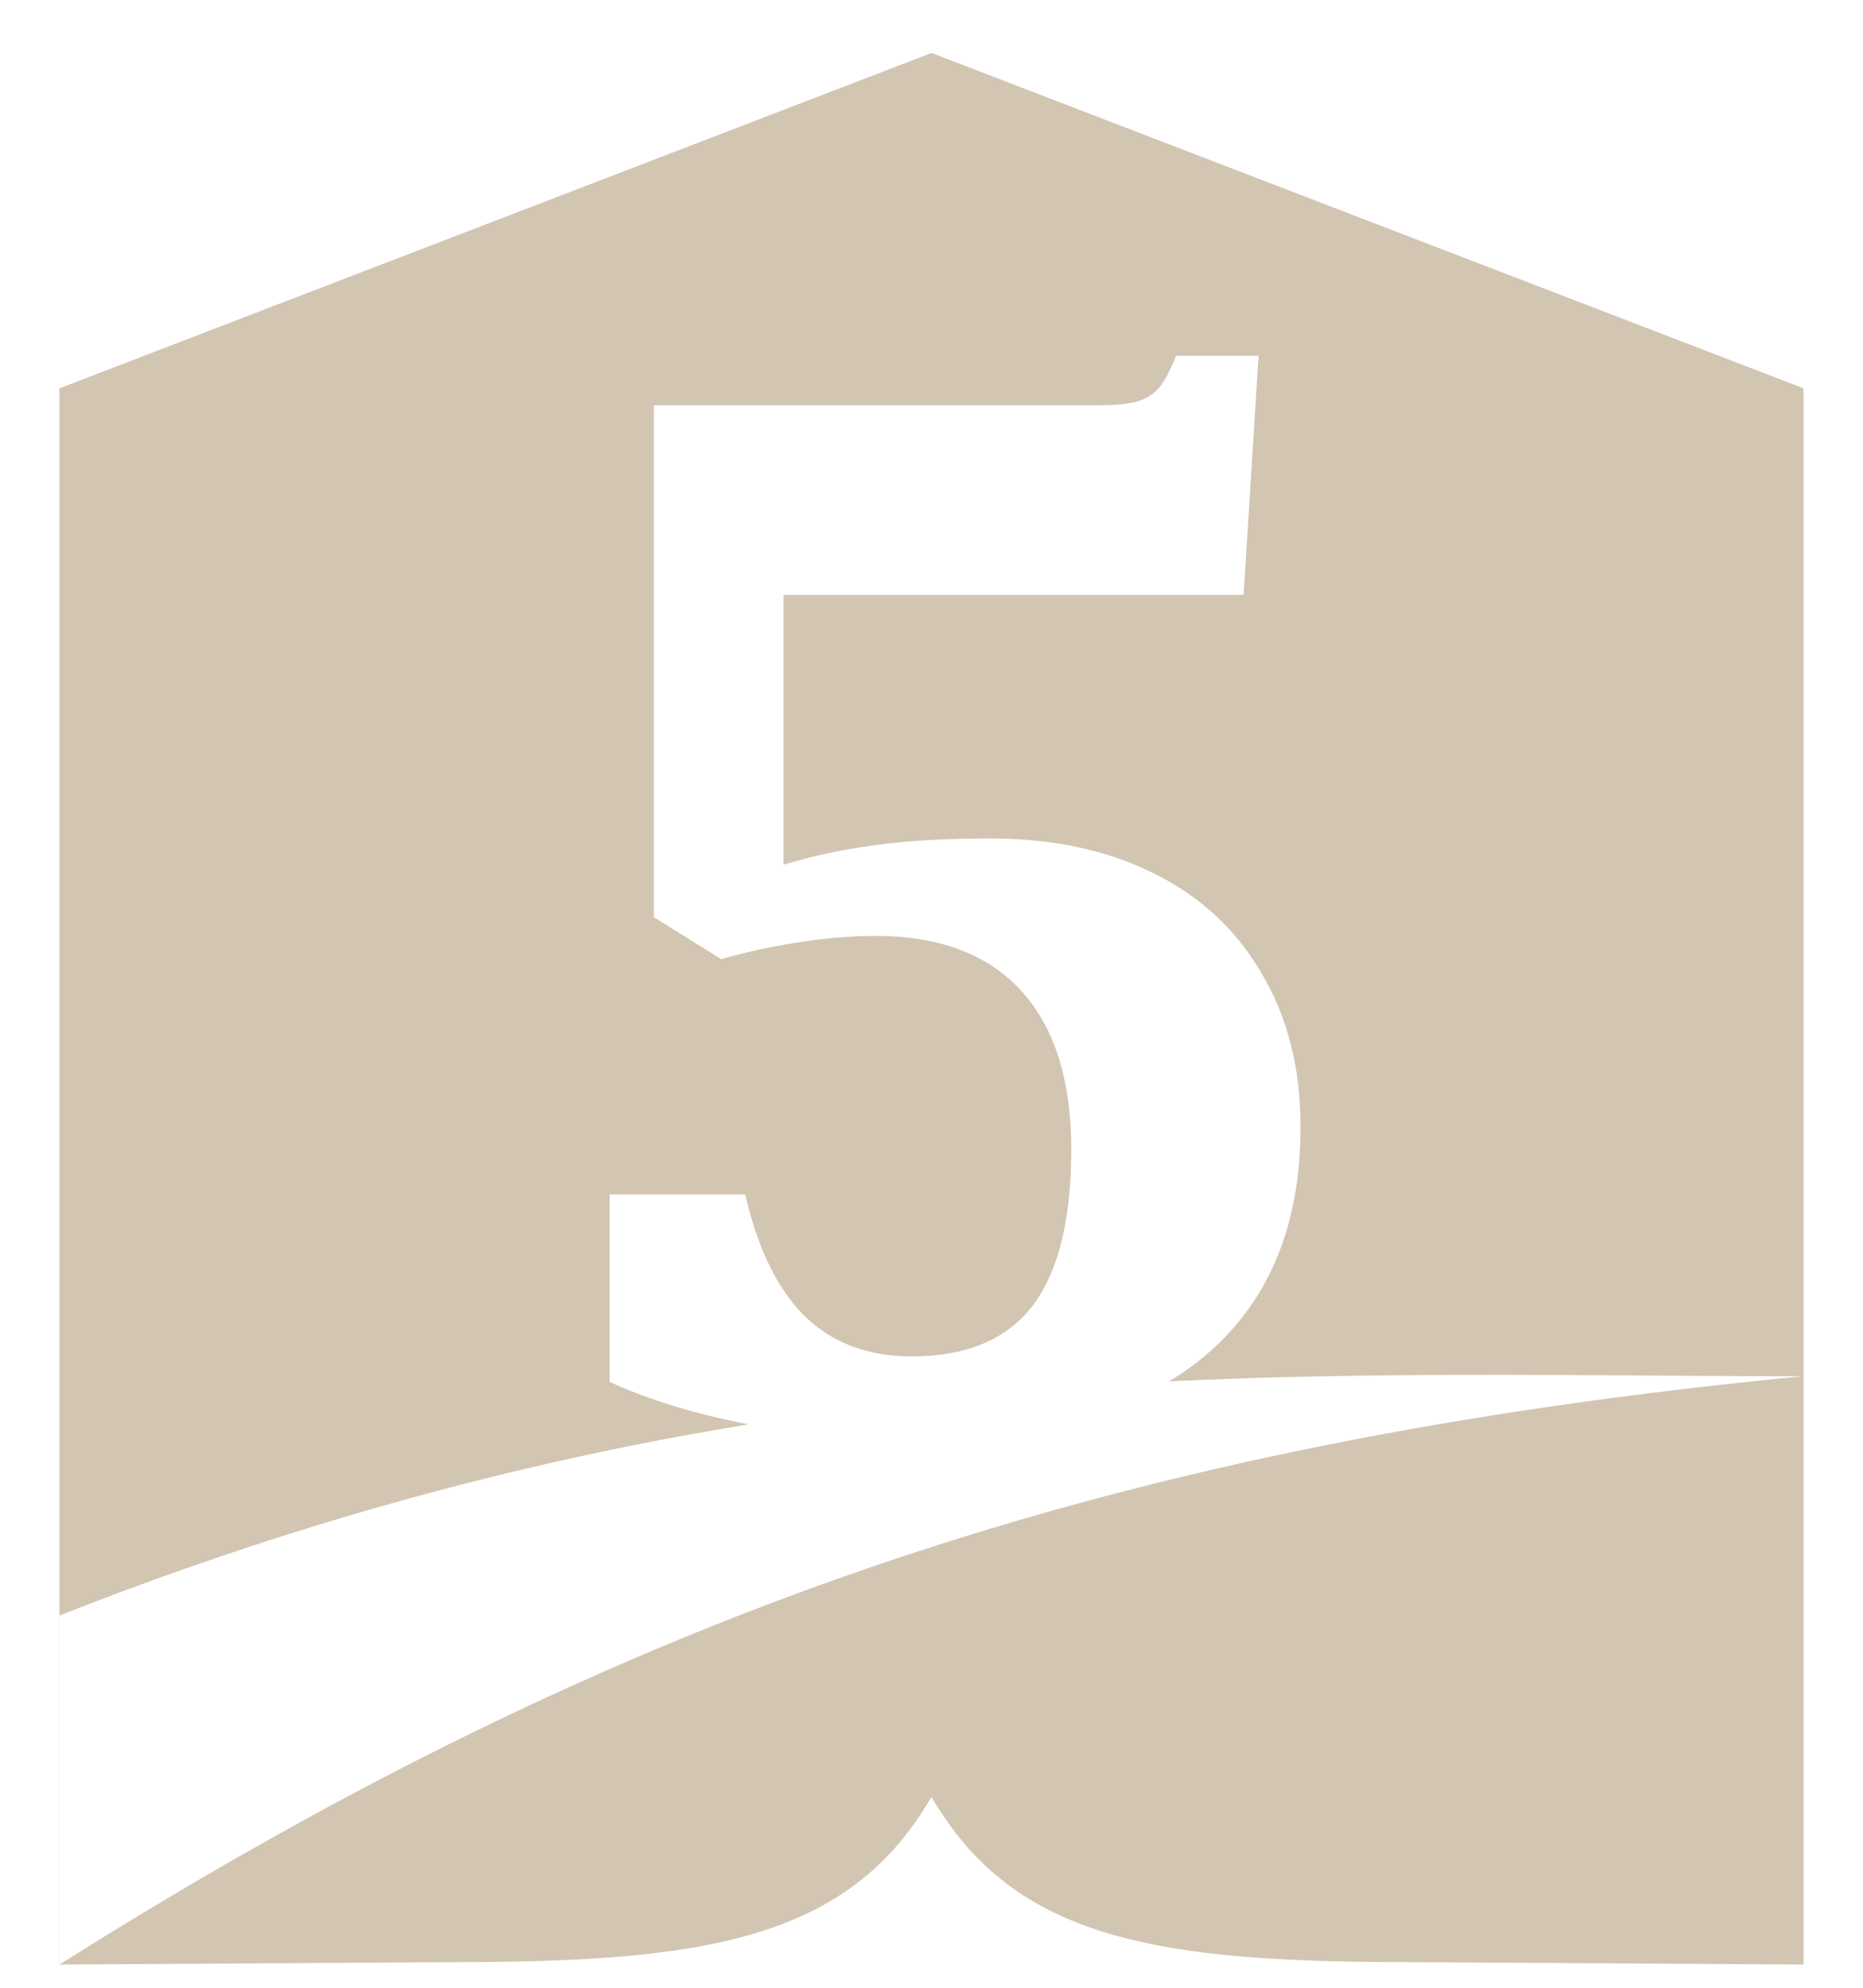 <svg xmlns="http://www.w3.org/2000/svg" width="95.013" height="101.365" viewBox="0 0 95.013 101.365"><filter id="a" width="1.027" height="1.04" x="-.013" y="-.012" style="color-interpolation-filters:sRGB"><feFlood flood-color="#000" flood-opacity=".5" result="flood"/><feComposite in="flood" in2="SourceGraphic" operator="out" result="composite1"/><feGaussianBlur in="composite1" result="blur" stdDeviation=".5"/><feOffset dy="1.5" result="offset"/><feComposite in="offset" in2="SourceGraphic" operator="atop" result="composite2"/></filter><filter id="b" width="1.068" height="1.13" x="-.034" y="-.04" style="color-interpolation-filters:sRGB"><feFlood flood-color="#000" flood-opacity=".5" result="flood"/><feComposite in="flood" in2="SourceGraphic" operator="in" result="composite1"/><feGaussianBlur in="composite1" result="blur" stdDeviation=".5"/><feOffset dy="1.5" result="offset"/><feComposite in="SourceGraphic" in2="offset" result="composite2"/></filter><path d="M47.507 1.2 3.03 18.3v80.365l20.115-.123c9.598-.005 16.127-.641 20.565-4.028a13.5 13.5 0 0 0 2.037-1.91c.302-.343.59-.743.832-1.058.34-.46.662-.997.928-1.424.307.54.624.981.94 1.441.278.39.557.717.82 1.045.317.367.672.708.964 1.002.354.336.749.64 1.072.904 4.438 3.387 10.967 4.023 20.565 4.028l20.115.123V18.3Z" style="fill:#d2c5b2;filter:url(#a)"/><path d="M31.093 68.957v-9.554h6.917q.955 4.166 3.057 6.23 2.102 2.025 5.427 2.025 4.166 0 6.153-2.56 1.987-2.6 1.987-7.988 0-5.312-2.56-8.102t-7.414-2.79q-1.873 0-4.051.345-2.14.343-3.822.84l-3.44-2.14V19.162h22.586q1.414 0 2.064-.192.65-.19 1.07-.65.42-.458.917-1.68h4.204l-.764 12.19H39.959v13.758q2.293-.688 4.662-.994 2.408-.344 5.886-.344 4.739 0 8.293 1.758 3.592 1.758 5.54 5.121 1.988 3.325 1.988 7.835 0 5.274-2.37 8.866-2.37 3.554-6.84 5.35-4.471 1.758-10.7 1.758-4.013 0-8.18-.803-4.164-.802-7.145-2.178" style="fill:#fff;filter:url(#b)"/><path d="M91.984 68.667c-26.62 0-53.528-1.747-88.954 12.203v17.795c28.935-18.227 54.283-26.657 88.954-29.998" style="fill:#fff;filter:url(#b)"/></svg>